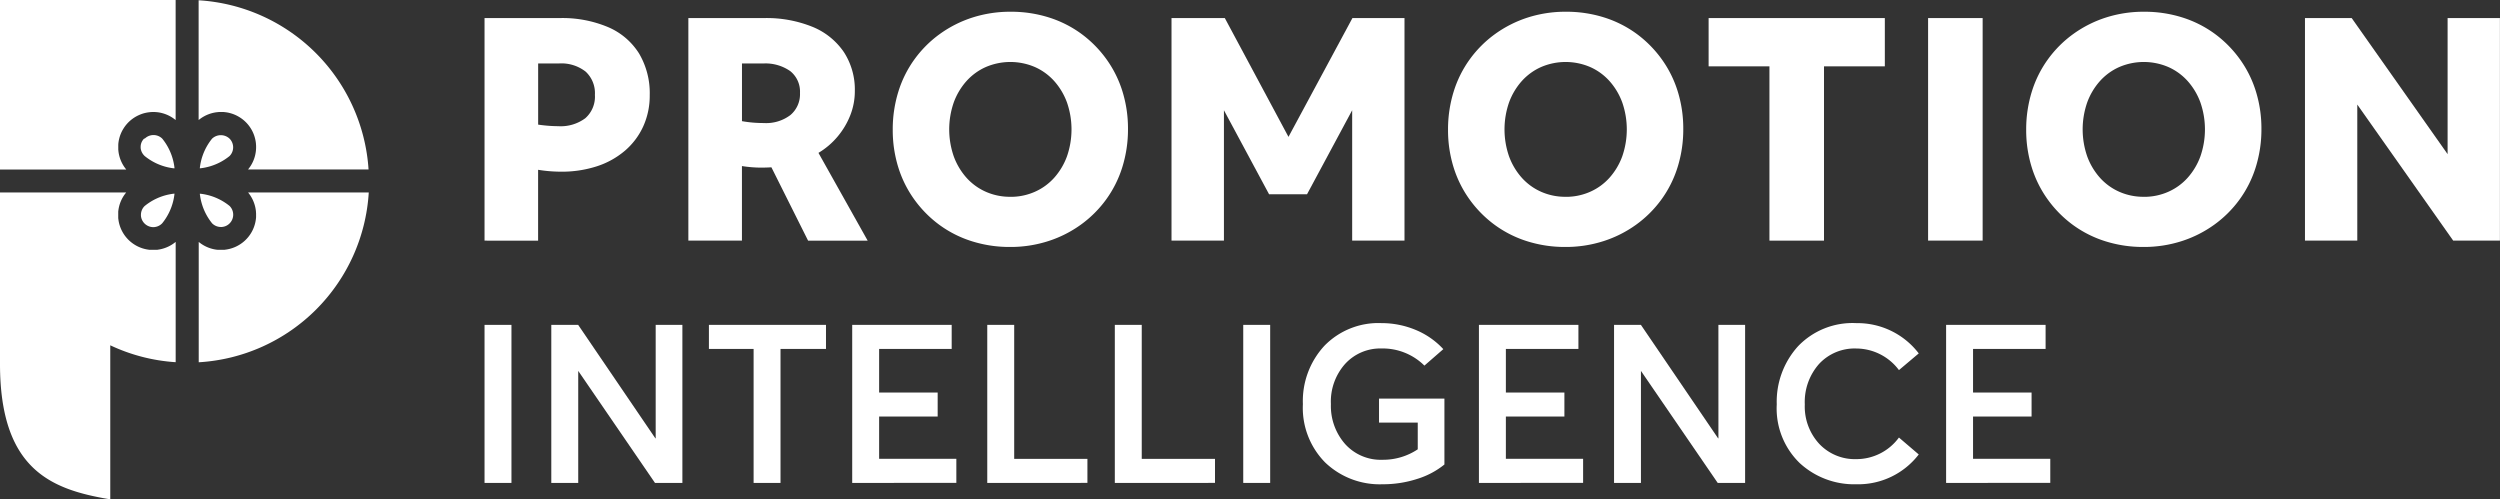 <svg xmlns="http://www.w3.org/2000/svg" width="229.364" height="45.812" viewBox="0 0 229.364 45.812">
    <rect x="0" y="0" width="229.364" height="45.812" fill="#333333" stroke="none"/>
    <defs>
        <style>
            .cls-1{fill:#fff}
        </style>
    </defs>
    <g id="Logo" transform="translate(-175.509 -185.188)">
        <g id="Group_18894" data-name="Group 18894" transform="translate(175.509 185.188)">
            <path id="Path_16098" data-name="Path 16098" class="cls-1" d="M227.387 223.319a.587.587 0 0 0 .075-.007c.059-.008.118-.014.177-.024.083-.013.167-.028.25-.045q.23-.048.455-.115a5.157 5.157 0 0 0 1.741-.917.4.4 0 0 0 .038-.035 1.125 1.125 0 0 0 .313-.735 1.073 1.073 0 0 0-.024-.283 1.123 1.123 0 0 0-.28-.538.593.593 0 0 0-.044-.043 1.168 1.168 0 0 0-1.553-.008.393.393 0 0 0-.048.049 5.18 5.18 0 0 0-1.022 2.15 3.646 3.646 0 0 0-.044.232c-.008.052-.017.1-.024.156l-.015.119a.3.3 0 0 0 0 .031.022.022 0 0 0 0 .007.009.009 0 0 0 .005.006z" transform="translate(-209.047 -207.876)"/>
            <path id="Path_16099" data-name="Path 16099" class="cls-1" d="M227.4 235.613a4.789 4.789 0 0 0 .131.648 5.184 5.184 0 0 0 .963 1.9.437.437 0 0 0 .035.038 1.13 1.13 0 0 0 .752.313.916.916 0 0 0 .117 0 1.061 1.061 0 0 0 .149-.022 1.1 1.1 0 0 0 .584-.326 1.132 1.132 0 0 0 .017-1.541.6.6 0 0 0-.067-.063 5.174 5.174 0 0 0-2.353-1.057c-.095-.017-.19-.029-.285-.041h-.048a.01.01 0 0 0-.011.01v.034c.002.03.006.068.016.107z" transform="translate(-209.047 -217.688)"/>
            <path id="Path_16100" data-name="Path 16100" class="cls-1" d="M187.043 200.739h.04v-.01l-.03-.038a3.205 3.205 0 0 1-.688-1.728.054.054 0 0 0 0-.013.21.21 0 0 1-.005-.065v-.4a.2.2 0 0 1 .005-.061.124.124 0 0 0 0-.02v-.031c.007-.062.014-.125.024-.187.014-.092.033-.182.055-.272a3.148 3.148 0 0 1 .405-.949 3.2 3.2 0 0 1 1.425-1.226 3.077 3.077 0 0 1 .606-.2 3.772 3.772 0 0 1 .335-.055l.079-.008c.063-.006.125-.01.188-.011h.231c.072.005.144.009.216.017s.116.014.173.024q.146.024.288.062a3.2 3.2 0 0 1 1.027.477q.089.062.173.13l.025.018a.007.007 0 0 0 .008 0V185.188h-16.114v15.551z" transform="translate(-175.509 -185.188)"/>
            <path id="Path_16101" data-name="Path 16101" class="cls-1" d="M227.072 196.155v.093a.006.006 0 0 0 .008 0l.028-.02a3.207 3.207 0 0 1 .839-.488 3.154 3.154 0 0 1 .522-.156q.084-.018.169-.031l.112-.015.1-.01c.05-.006.1-.008.151-.01h.309c.057 0 .114.008.171.014s.1.013.153.02q.131.02.259.052a3.161 3.161 0 0 1 .835.334 3.2 3.2 0 0 1 1.223 1.245 3.151 3.151 0 0 1 .313.825 3.063 3.063 0 0 1 .06.344c.004.037.007.064.009.1 0 .049.009.1.01.147a3.338 3.338 0 0 1-.011.429 2.862 2.862 0 0 1-.024.2q-.023.148-.059.293a3.192 3.192 0 0 1-.363.874 3.3 3.3 0 0 1-.254.363l-.017.022v.01h11.047a16.636 16.636 0 0 0-15.59-15.521v10.886z" transform="translate(-208.849 -185.243)"/>
            <path id="Path_16102" data-name="Path 16102" class="cls-1" d="M215.115 223.207a4.046 4.046 0 0 0-.031-.217q-.03-.18-.072-.356a5.119 5.119 0 0 0-.283-.852 5.184 5.184 0 0 0-.712-1.184.49.49 0 0 0-.049-.052 1.148 1.148 0 0 0-.769-.3c-.038 0-.076 0-.113.006a1.14 1.14 0 0 0-.657.289l-.03.027h-.028a.069.069 0 0 0-.053.021l-.021.022a1.088 1.088 0 0 0-.105.135 1.058 1.058 0 0 0-.175.583v.1a1.048 1.048 0 0 0 .04.209 1.171 1.171 0 0 0 .289.492.733.733 0 0 0 .074.067 5.165 5.165 0 0 0 1.889.958q.169.046.34.079c.063.012.126.024.189.034l.1.015.133.017h.038a.01.01 0 0 0 .011-.011c.001-.027-.003-.055-.005-.082z" transform="translate(-199.113 -207.856)"/>
            <path id="Path_16103" data-name="Path 16103" class="cls-1" d="M231.656 235.148h-.04c-.003 0 0 .012.007.017a.2.2 0 0 0 .015.019 3.217 3.217 0 0 1 .626 1.292 3.652 3.652 0 0 1 .06.344c.004.037.007.064.009.1 0 .05.009.1.01.151v.329c0 .073-.012.146-.021.219s-.024.163-.041.243a3.217 3.217 0 0 1-2.8 2.54.046.046 0 0 0-.023.007h-.658a.037.037 0 0 0-.019-.006h-.034c-.068-.01-.136-.019-.2-.031a3.208 3.208 0 0 1-1.428-.656l-.019-.015-.008-.006h-.011V250.728a16.606 16.606 0 0 0 15.6-15.58z" transform="translate(-208.849 -217.491)"/>
            <path id="Path_16104" data-name="Path 16104" class="cls-1" d="M191.626 239.716a.143.143 0 0 0 0-.017v-.008a.017.017 0 0 0-.009 0l-.022.017a3.214 3.214 0 0 1-1.405.658c-.07.013-.14.025-.21.034a.033.033 0 0 0-.019.007h-.783a.042.042 0 0 0-.019-.006c-.071-.008-.142-.021-.213-.034a3.219 3.219 0 0 1-2.446-2.167 3.107 3.107 0 0 1-.13-.589.6.6 0 0 0-.008-.061.276.276 0 0 1-.006-.068v-.55a.21.21 0 0 1 .006-.068.047.047 0 0 0 0-.01 3.3 3.3 0 0 1 .075-.422 3.187 3.187 0 0 1 .436-.995q.088-.133.189-.257l.017-.022v-.009h-11.57v15.711c0 9.745 4.723 11.548 10.117 12.444v-14.133a16.545 16.545 0 0 0 6 1.55z" transform="translate(-175.509 -217.491)"/>
            <path id="Path_16105" data-name="Path 16105" class="cls-1" d="m215.156 235.453-.068.007c-.059.008-.118.014-.177.024q-.124.02-.246.045a5.153 5.153 0 0 0-2.177 1.017.846.846 0 0 0-.109.1 1.124 1.124 0 0 0-.284.7 1.08 1.08 0 0 0 0 .147 1.131 1.131 0 0 0 .032.186 1.144 1.144 0 0 0 1.131.848 1.145 1.145 0 0 0 .754-.321.69.69 0 0 0 .051-.055 5.186 5.186 0 0 0 1.014-2.112c.02-.087.037-.175.051-.263l.021-.136.018-.129c0-.018 0-.036.005-.055a.01.01 0 0 0-.008-.009z" transform="translate(-199.163 -217.688)"/>
        </g>
        <g id="Group_18895" data-name="Group 18895" transform="translate(219.963 186.271)">
            <path id="Path_16106" data-name="Path 16106" class="cls-1" d="M301.292 210.3v-20.419h6.9a10.783 10.783 0 0 1 4.445.834 6.234 6.234 0 0 1 2.833 2.416 7.142 7.142 0 0 1 .978 3.826 6.8 6.8 0 0 1-.59 2.849 6.465 6.465 0 0 1-1.669 2.23 7.56 7.56 0 0 1-2.574 1.438 10.427 10.427 0 0 1-3.337.5 13.247 13.247 0 0 1-2.071-.173v6.5zm4.919-16.254v5.61a13.007 13.007 0 0 0 1.841.144 3.777 3.777 0 0 0 2.488-.733 2.636 2.636 0 0 0 .878-2.143 2.689 2.689 0 0 0-.849-2.129 3.609 3.609 0 0 0-2.459-.749z" transform="translate(-301.292 -189.306)"/>
            <path id="Path_16107" data-name="Path 16107" class="cls-1" d="M354.2 210.3v-20.419h6.933a11.238 11.238 0 0 1 4.459.805 6.386 6.386 0 0 1 2.874 2.314 6.307 6.307 0 0 1 1.007 3.582 6.015 6.015 0 0 1-.417 2.215 7 7 0 0 1-1.165 1.957 6.928 6.928 0 0 1-1.755 1.495l4.516 8.055h-5.466l-3.366-6.731q-.461.028-.949.029a11.684 11.684 0 0 1-1.755-.144v6.842zm4.919-16.254v5.293q.489.086.978.129t1.036.044a3.679 3.679 0 0 0 2.43-.734 2.5 2.5 0 0 0 .878-2.029 2.4 2.4 0 0 0-.892-2 3.953 3.953 0 0 0-2.5-.7z" transform="translate(-335.5 -189.306)"/>
            <path id="Path_16108" data-name="Path 16108" class="cls-1" d="M418.026 209.828a11.488 11.488 0 0 1-3.481-.518 10.215 10.215 0 0 1-2.963-1.482 10.458 10.458 0 0 1-2.3-2.3 10.206 10.206 0 0 1-1.5-2.977 11.488 11.488 0 0 1-.518-3.48 11.637 11.637 0 0 1 .518-3.5 10.165 10.165 0 0 1 1.5-2.992 10.327 10.327 0 0 1 2.316-2.3 10.735 10.735 0 0 1 2.978-1.5 11.306 11.306 0 0 1 3.51-.532 11.491 11.491 0 0 1 3.48.517 10.243 10.243 0 0 1 2.963 1.481 10.488 10.488 0 0 1 2.3 2.3 10.213 10.213 0 0 1 1.5 2.978 11.49 11.49 0 0 1 .518 3.481 11.619 11.619 0 0 1-.518 3.494 10.166 10.166 0 0 1-1.5 2.992 10.313 10.313 0 0 1-2.316 2.3 10.693 10.693 0 0 1-2.977 1.5 11.29 11.29 0 0 1-3.51.538zm.029-4.6a5.447 5.447 0 0 0 2.244-.461 5.192 5.192 0 0 0 1.783-1.294 6.074 6.074 0 0 0 1.166-1.957 7.546 7.546 0 0 0 0-4.948 6.082 6.082 0 0 0-1.166-1.956 5.218 5.218 0 0 0-1.783-1.295 5.705 5.705 0 0 0-4.488 0 5.223 5.223 0 0 0-1.784 1.295 6.068 6.068 0 0 0-1.165 1.956 7.547 7.547 0 0 0 0 4.948 6.06 6.06 0 0 0 1.165 1.957 5.2 5.2 0 0 0 1.784 1.294 5.446 5.446 0 0 0 2.244.458z" transform="translate(-369.813 -188.253)"/>
            <path id="Path_16109" data-name="Path 16109" class="cls-1" d="M479.625 210.3v-20.419h4.891l5.84 10.9 5.868-10.9H501V210.3h-4.8v-11.962l-4.142 7.709h-3.481l-4.142-7.709V210.3z" transform="translate(-416.598 -189.306)"/>
            <path id="Path_16110" data-name="Path 16110" class="cls-1" d="M562.173 209.828a11.485 11.485 0 0 1-3.48-.518 10.205 10.205 0 0 1-2.963-1.482 10.45 10.45 0 0 1-2.3-2.3 10.206 10.206 0 0 1-1.5-2.977 11.489 11.489 0 0 1-.518-3.48 11.637 11.637 0 0 1 .518-3.5 10.166 10.166 0 0 1 1.5-2.992 10.321 10.321 0 0 1 2.316-2.3 10.732 10.732 0 0 1 2.977-1.5 11.308 11.308 0 0 1 3.509-.532 11.5 11.5 0 0 1 3.481.517 10.252 10.252 0 0 1 2.963 1.481 10.5 10.5 0 0 1 2.3 2.3 10.222 10.222 0 0 1 1.5 2.978 11.479 11.479 0 0 1 .518 3.481 11.609 11.609 0 0 1-.518 3.494 10.175 10.175 0 0 1-1.5 2.992 10.328 10.328 0 0 1-2.316 2.3 10.694 10.694 0 0 1-2.978 1.5 11.288 11.288 0 0 1-3.509.538zm.029-4.6a5.45 5.45 0 0 0 2.244-.461 5.194 5.194 0 0 0 1.783-1.294 6.075 6.075 0 0 0 1.166-1.957 7.546 7.546 0 0 0 0-4.948 6.083 6.083 0 0 0-1.166-1.956 5.22 5.22 0 0 0-1.783-1.295 5.706 5.706 0 0 0-4.488 0 5.222 5.222 0 0 0-1.783 1.295 6.063 6.063 0 0 0-1.165 1.956 7.546 7.546 0 0 0 0 4.948 6.055 6.055 0 0 0 1.165 1.957 5.2 5.2 0 0 0 1.783 1.294 5.446 5.446 0 0 0 2.242.458z" transform="translate(-463.015 -188.253)"/>
            <path id="Path_16111" data-name="Path 16111" class="cls-1" d="M624.635 210.3v-15.99h-5.581v-4.429h16.167v4.429h-5.581v15.99z" transform="translate(-506.75 -189.306)"/>
            <path id="Path_16112" data-name="Path 16112" class="cls-1" d="M676.028 210.3v-20.419h5.005V210.3z" transform="translate(-543.588 -189.306)"/>
            <path id="Path_16113" data-name="Path 16113" class="cls-1" d="M712.262 209.828a11.487 11.487 0 0 1-3.481-.518 10.21 10.21 0 0 1-2.963-1.482 10.458 10.458 0 0 1-2.3-2.3 10.206 10.206 0 0 1-1.5-2.977 11.489 11.489 0 0 1-.518-3.48 11.637 11.637 0 0 1 .518-3.5 10.166 10.166 0 0 1 1.5-2.992 10.328 10.328 0 0 1 2.316-2.3 10.73 10.73 0 0 1 2.978-1.5 11.306 11.306 0 0 1 3.509-.532 11.491 11.491 0 0 1 3.48.517 10.243 10.243 0 0 1 2.963 1.481 10.488 10.488 0 0 1 2.3 2.3 10.212 10.212 0 0 1 1.5 2.978 11.491 11.491 0 0 1 .518 3.481 11.62 11.62 0 0 1-.518 3.494 10.165 10.165 0 0 1-1.5 2.992 10.313 10.313 0 0 1-2.316 2.3 10.693 10.693 0 0 1-2.977 1.5 11.29 11.29 0 0 1-3.509.538zm.029-4.6a5.447 5.447 0 0 0 2.244-.461 5.2 5.2 0 0 0 1.783-1.294 6.068 6.068 0 0 0 1.165-1.957 7.546 7.546 0 0 0 0-4.948 6.076 6.076 0 0 0-1.165-1.956 5.221 5.221 0 0 0-1.783-1.295 5.7 5.7 0 0 0-4.488 0 5.223 5.223 0 0 0-1.784 1.295 6.062 6.062 0 0 0-1.165 1.956 7.546 7.546 0 0 0 0 4.948 6.054 6.054 0 0 0 1.165 1.957 5.2 5.2 0 0 0 1.784 1.294 5.445 5.445 0 0 0 2.244.458z" transform="translate(-560.06 -188.253)"/>
            <path id="Path_16114" data-name="Path 16114" class="cls-1" d="M773.864 210.3v-20.419h4.286l8.8 12.484v-12.484h4.8V210.3h-4.286l-8.8-12.484V210.3z" transform="translate(-606.847 -189.306)"/>
        </g>
        <g id="Group_18896" data-name="Group 18896" transform="translate(219.963 214.833)">
            <path id="Path_16115" data-name="Path 16115" class="cls-1" d="M301.292 284.027v-14.5h2.47v14.5z" transform="translate(-301.292 -269.366)"/>
            <path id="Path_16116" data-name="Path 16116" class="cls-1" d="M328.2 269.529h2.45v14.5h-2.512l-7.044-10.28v10.28h-2.471v-14.5h2.467l7.081 10.407h.029z" transform="translate(-312.498 -269.366)"/>
            <path id="Path_16117" data-name="Path 16117" class="cls-1" d="M363.631 284.027v-12.293h-4.1v-2.205h10.741v2.205H366.1v12.292z" transform="translate(-338.945 -269.366)"/>
            <path id="Path_16118" data-name="Path 16118" class="cls-1" d="M396.735 284.027v-14.5h9.127v2.205h-6.657v4h5.371v2.205h-5.371v3.88h7.085v2.205z" transform="translate(-363.003 -269.366)"/>
            <path id="Path_16119" data-name="Path 16119" class="cls-1" d="M431.8 284.027v-14.5h2.471v12.293h6.718v2.205z" transform="translate(-385.677 -269.366)"/>
            <path id="Path_16120" data-name="Path 16120" class="cls-1" d="M464.909 284.027v-14.5h2.47v12.293h6.721v2.205z" transform="translate(-407.083 -269.366)"/>
            <path id="Path_16121" data-name="Path 16121" class="cls-1" d="M498.245 284.027v-14.5h2.471v14.5z" transform="translate(-428.637 -269.366)"/>
            <path id="Path_16122" data-name="Path 16122" class="cls-1" d="M521.039 283.851a7.237 7.237 0 0 1-5.258-1.991 7.123 7.123 0 0 1-2.052-5.36 7.465 7.465 0 0 1 1.971-5.35 6.9 6.9 0 0 1 5.258-2.083 8.1 8.1 0 0 1 3.062.6 7.178 7.178 0 0 1 2.593 1.787l-1.735 1.511a5.436 5.436 0 0 0-3.941-1.572 4.363 4.363 0 0 0-3.318 1.4 5.184 5.184 0 0 0-1.319 3.707 5.278 5.278 0 0 0 1.3 3.655 4.391 4.391 0 0 0 3.441 1.449 5.716 5.716 0 0 0 3.226-.96v-2.45h-3.553v-2.2h6v6.044a7.444 7.444 0 0 1-2.512 1.327 10.184 10.184 0 0 1-3.163.486z" transform="translate(-438.649 -269.067)"/>
            <path id="Path_16123" data-name="Path 16123" class="cls-1" d="M559.428 284.027v-14.5h9.128v2.205H561.9v4h5.37v2.205h-5.37v3.88h7.086v2.205z" transform="translate(-468.197 -269.366)"/>
            <path id="Path_16124" data-name="Path 16124" class="cls-1" d="M604.074 269.529h2.45v14.5h-2.511l-7.045-10.28v10.28H594.5v-14.5h2.466l7.081 10.407h.029z" transform="translate(-490.872 -269.366)"/>
            <path id="Path_16125" data-name="Path 16125" class="cls-1" d="M644.042 283.851a7.368 7.368 0 0 1-5.207-1.95 6.976 6.976 0 0 1-2.1-5.38 7.578 7.578 0 0 1 1.95-5.329 6.916 6.916 0 0 1 5.36-2.124 7.077 7.077 0 0 1 5.718 2.777l-1.817 1.532a4.914 4.914 0 0 0-3.9-1.981 4.445 4.445 0 0 0-3.431 1.419 5.255 5.255 0 0 0-1.307 3.706 5.047 5.047 0 0 0 1.327 3.624 4.491 4.491 0 0 0 3.41 1.4 4.838 4.838 0 0 0 3.9-1.981l1.817 1.552a7 7 0 0 1-5.72 2.735z" transform="translate(-518.18 -269.067)"/>
            <path id="Path_16126" data-name="Path 16126" class="cls-1" d="M680.7 284.027v-14.5h9.128v2.205h-6.657v4h5.37v2.205h-5.37v3.88h7.086v2.205z" transform="translate(-546.607 -269.366)"/>
        </g>
    </g>
</svg>
